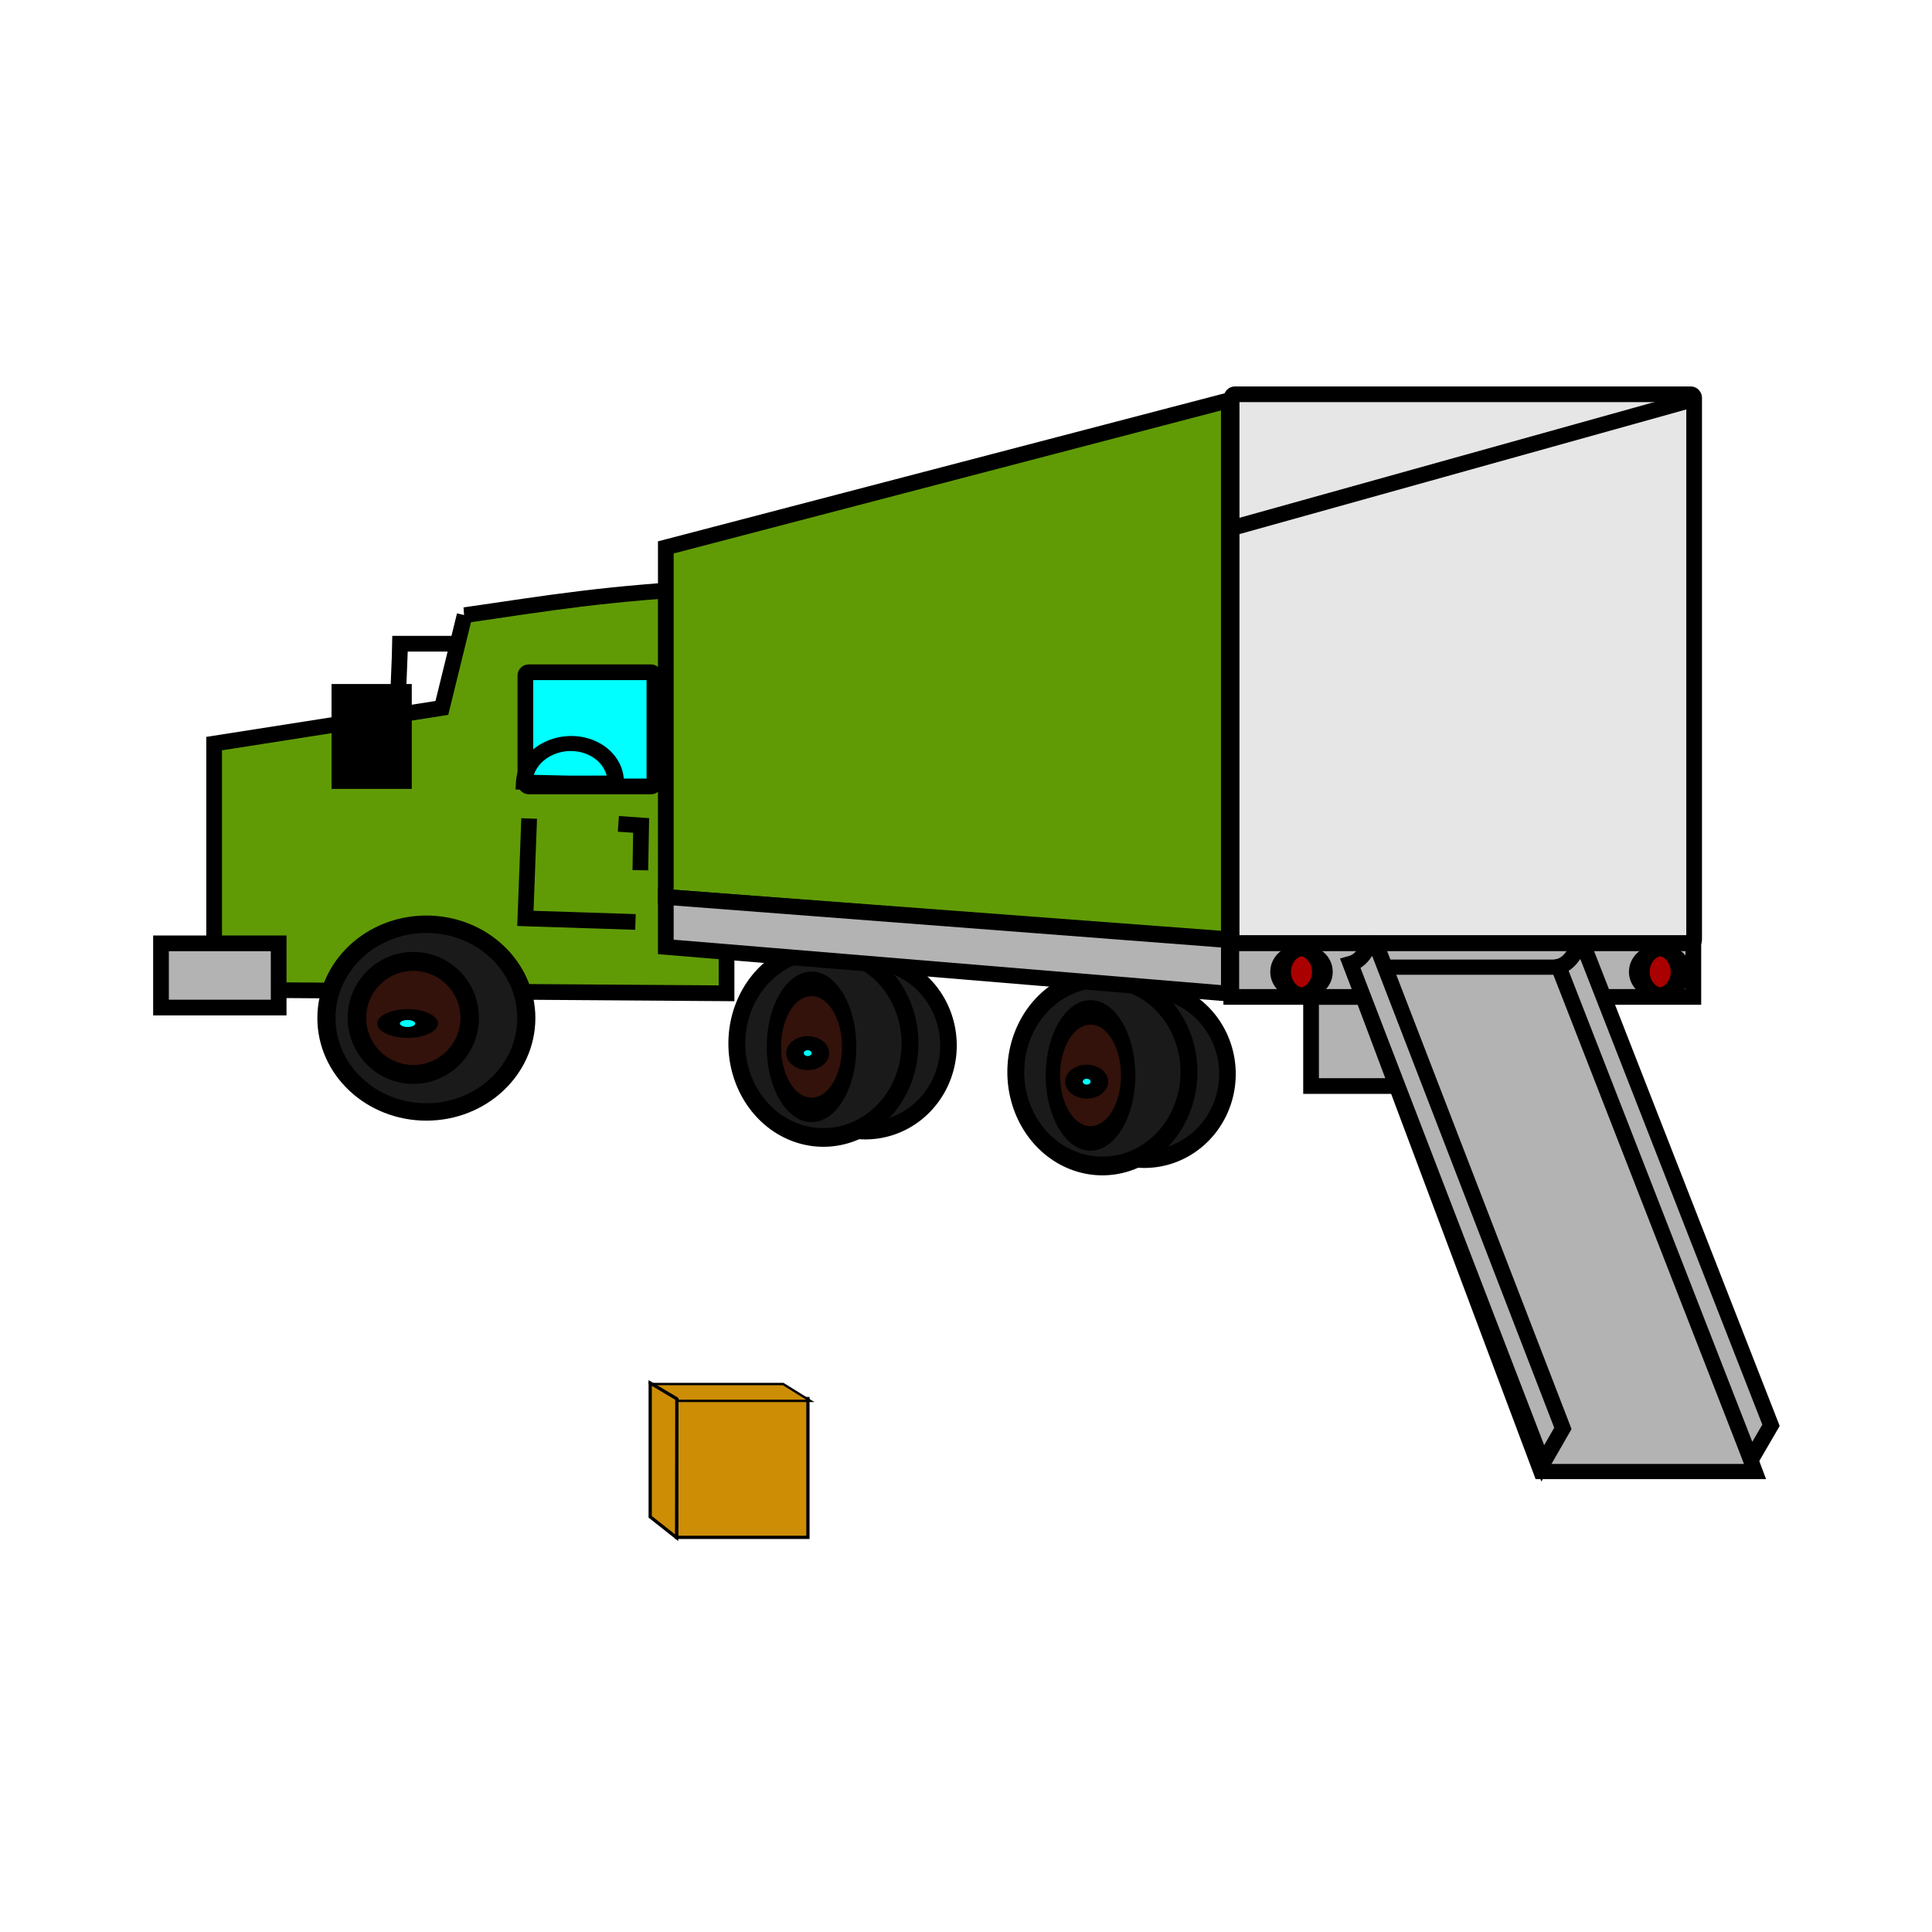 <svg:svg xmlns:dc="http://purl.org/dc/elements/1.1/" xmlns:ns1="http://sodipodi.sourceforge.net/DTD/sodipodi-0.dtd" xmlns:ns2="http://www.inkscape.org/namespaces/inkscape" xmlns:ns4="http://creativecommons.org/ns#" xmlns:rdf="http://www.w3.org/1999/02/22-rdf-syntax-ns#" xmlns:svg="http://www.w3.org/2000/svg" height="984.281" id="svg2" version="1.1" viewBox="16.684 -80.882 984.281 984.281" width="984.281" ns1:docname="moving truck3.svg" ns2:export-filename="C:\Users\user\Downloads\moving truck2.png" ns2:export-xdpi="108.61" ns2:export-ydpi="108.61" ns2:version="0.48.4 r9939">
  <ns1:namedview bordercolor="#666666" borderopacity="1.0" id="base" pagecolor="#ffffff" showgrid="false" ns2:current-layer="layer1" ns2:cx="603.88095" ns2:cy="414.59936" ns2:document-units="px" ns2:pageopacity="0.0" ns2:pageshadow="2" ns2:window-height="581" ns2:window-maximized="1" ns2:window-width="962" ns2:window-x="58" ns2:window-y="-4" ns2:zoom="0.33">
    <ns2:grid empspacing="5" enabled="true" id="grid3381" snapvisiblegridlinesonly="true" type="xygrid" visible="true" />
  </ns1:namedview>
  <svg:g id="layer1" transform="translate(0 -308.27)" ns2:groupmode="layer" ns2:label="Layer 1">
    <svg:rect height="45.433" id="rect5084" style="stroke:#000000;stroke-width:8;fill:#b3b3b3" width="81.216" x="684.62" y="735.25" ns2:export-filename="C:\Users\user\Downloads\moving truck-blank.png" ns2:export-xdpi="108.61" ns2:export-ydpi="108.61" />
    <svg:path d="m253.4 540.8-11.602 47.251-116.02 18.173v125.4l261.05 1.817v-207.18c-64.475 3.521-88.931 8.175-133.43 14.539z" id="path3798" style="stroke:#000000;stroke-width:8;fill:#609b06" ns1:nodetypes="ccccccc" ns2:connector-curvature="0" ns2:export-filename="C:\Users\user\Downloads\moving truck-blank.png" ns2:export-xdpi="108.61" ns2:export-ydpi="108.61" />
    <svg:rect height="58.155" id="rect3800" ry="1.685" style="stroke:#000000;stroke-width:8;fill:#00ffff" width="65.746" x="284.34" y="569.88" ns2:export-filename="C:\Users\user\Downloads\moving truck-blank.png" ns2:export-xdpi="108.61" ns2:export-ydpi="108.61" />
    <svg:path d="m-694.29 163.79a51.429 48.571 0 0 1 -102.84 1.364l51.408-1.364z" id="path4061" style="stroke:#000000;stroke-width:18.44;fill:#00ffff" transform="matrix(-.453 -.01 .024 -.415 -34.71 686.9)" ns1:cx="-745.71429" ns1:cy="163.79076" ns1:end="3.1135158" ns1:rx="51.42857" ns1:ry="48.57143" ns1:start="0" ns1:type="arc" ns2:export-filename="C:\Users\user\Downloads\moving truck-blank.png" ns2:export-xdpi="108.61" ns2:export-ydpi="108.61" />
    <svg:g id="g4981" transform="matrix(.677 0 0 .636 578.27 374.83)" ns2:export-filename="C:\Users\user\Downloads\moving truck-blank.png" ns2:export-xdpi="108.61" ns2:export-ydpi="108.61">
      <svg:path d="m-437.14 592.36c0 36.293-30.061 65.714-67.143 65.714s-67.143-29.421-67.143-65.714 30.061-65.714 67.143-65.714 67.143 29.421 67.143 65.714z" id="path4838-1-4" style="stroke:#000000;stroke-width:12.193;fill:#1a1a1a" transform="matrix(1.12 0 0 1.144 56.128 -93.957)" ns1:cx="-504.28571" ns1:cy="592.36218" ns1:rx="67.142853" ns1:ry="65.714287" ns1:type="arc" />
    </svg:g>
    <svg:g id="g4977" transform="matrix(.677 0 0 .636 578.27 374.83)" ns2:export-filename="C:\Users\user\Downloads\moving truck-blank.png" ns2:export-xdpi="108.61" ns2:export-ydpi="108.61">
      <svg:path d="m-437.14 592.36c0 36.293-30.061 65.714-67.143 65.714s-67.143-29.421-67.143-65.714 30.061-65.714 67.143-65.714 67.143 29.421 67.143 65.714z" id="path4838-5-2-1" style="stroke:#000000;stroke-width:22.022;fill:#32120a" transform="matrix(.632 0 0 .689 -199.78 175.43)" ns1:cx="-504.28571" ns1:cy="592.36218" ns1:rx="67.142853" ns1:ry="65.714287" ns1:type="arc" />
      <svg:path d="m-437.14 592.36c0 36.293-30.061 65.714-67.143 65.714s-67.143-29.421-67.143-65.714 30.061-65.714 67.143-65.714 67.143 29.421 67.143 65.714z" id="path4838-5-2-1-8" style="stroke:#000000;stroke-width:79.984;fill:#00ffff" transform="matrix(.213 0 0 .109 -415.39 523.48)" ns1:cx="-504.28571" ns1:cy="592.36218" ns1:rx="67.142853" ns1:ry="65.714287" ns1:type="arc" />
    </svg:g>
    <svg:rect height="32.712" id="rect5049" style="stroke:#000000;stroke-width:8;fill:#b3b3b3" width="59.945" x="98.707" y="707.99" ns2:export-filename="C:\Users\user\Downloads\moving truck-blank.png" ns2:export-xdpi="108.61" ns2:export-ydpi="108.61" />
    <svg:path d="m286.28 644.39l-1.934 50.885 56.078 1.817" id="path5051" style="stroke:#000000;stroke-width:8;fill:none" ns2:connector-curvature="0" ns2:export-filename="C:\Users\user\Downloads\moving truck-blank.png" ns2:export-xdpi="108.61" ns2:export-ydpi="108.61" />
    <svg:path d="m342.92 670.74l0.4-22.811-11.602-0.815" id="path5051-0" style="stroke:#000000;stroke-width:8;fill:none" ns2:connector-curvature="0" ns2:export-filename="C:\Users\user\Downloads\moving truck-blank.png" ns2:export-xdpi="108.61" ns2:export-ydpi="108.61" />
    <svg:path d="m-437.14 592.36a67.143 65.714 0 1 1 -134.29 0 67.143 65.714 0 1 1 134.29 0z" id="path4838-1-3-3-1" style="stroke:#000000;stroke-width:13.388;fill:#1a1a1a" transform="matrix(.63 0 0 .661 917.43 383)" ns1:cx="-504.28571" ns1:cy="592.36218" ns1:rx="67.142853" ns1:ry="65.714287" ns1:type="arc" ns2:export-filename="C:\Users\user\Downloads\moving truck-blank.png" ns2:export-xdpi="108.61" ns2:export-ydpi="108.61" />
    <svg:path d="m-437.14 592.36a67.143 65.714 0 1 1 -134.29 0 67.143 65.714 0 1 1 134.29 0z" id="path4838-1-3-9" style="stroke:#000000;stroke-width:13.095;fill:#1a1a1a" transform="matrix(.657 0 0 .728 909.62 342.33)" ns1:cx="-504.28571" ns1:cy="592.36218" ns1:rx="67.142853" ns1:ry="65.714287" ns1:type="arc" ns2:export-filename="C:\Users\user\Downloads\moving truck-blank.png" ns2:export-xdpi="108.61" ns2:export-ydpi="108.61" />
    <svg:g id="g4977-7-8" transform="matrix(.452 0 0 .709 806.62 361.53)" ns2:export-filename="C:\Users\user\Downloads\moving truck-blank.png" ns2:export-xdpi="108.61" ns2:export-ydpi="108.61">
      <svg:path d="m-437.14 592.36c0 36.293-30.061 65.714-67.143 65.714s-67.143-29.421-67.143-65.714 30.061-65.714 67.143-65.714 67.143 29.421 67.143 65.714z" id="path4838-5-2-1-4-6" style="stroke:#000000;stroke-width:25.542;fill:#32120a" transform="matrix(.632 0 0 .689 -199.78 175.43)" ns1:cx="-504.28571" ns1:cy="592.36218" ns1:rx="67.142853" ns1:ry="65.714287" ns1:type="arc" />
      <svg:path d="m-437.14 592.36c0 36.293-30.061 65.714-67.143 65.714s-67.143-29.421-67.143-65.714 30.061-65.714 67.143-65.714 67.143 29.421 67.143 65.714z" id="path4838-5-2-1-8-2-5" style="stroke:#000000;stroke-width:92.772;fill:#00ffff" transform="matrix(.213 0 0 .109 -415.39 523.48)" ns1:cx="-504.28571" ns1:cy="592.36218" ns1:rx="67.142853" ns1:ry="65.714287" ns1:type="arc" />
    </svg:g>
    <svg:path d="m-437.14 592.36a67.143 65.714 0 1 1 -134.29 0 67.143 65.714 0 1 1 134.29 0z" id="path4838-1-3-3" style="stroke:#000000;stroke-width:13.388;fill:#1a1a1a" transform="matrix(.63 0 0 .661 775.3 368.46)" ns1:cx="-504.28571" ns1:cy="592.36218" ns1:rx="67.142853" ns1:ry="65.714287" ns1:type="arc" ns2:export-filename="C:\Users\user\Downloads\moving truck-blank.png" ns2:export-xdpi="108.61" ns2:export-ydpi="108.61" />
    <svg:path d="m-437.14 592.36a67.143 65.714 0 1 1 -134.29 0 67.143 65.714 0 1 1 134.29 0z" id="path4838-1-3" style="stroke:#000000;stroke-width:13.095;fill:#1a1a1a" transform="matrix(.657 0 0 .728 767.5 327.79)" ns1:cx="-504.28571" ns1:cy="592.36218" ns1:rx="67.142853" ns1:ry="65.714287" ns1:type="arc" ns2:export-filename="C:\Users\user\Downloads\moving truck-blank.png" ns2:export-xdpi="108.61" ns2:export-ydpi="108.61" />
    <svg:rect height="279.6" id="rect3092" ry="1.685" style="stroke:#000000;stroke-width:8;fill:#e6e6e6" width="235.63" x="644.15" y="428.26" ns2:export-filename="C:\Users\user\Downloads\moving truck-blank.png" ns2:export-xdpi="108.61" ns2:export-ydpi="108.61" />
    <svg:path d="m876.06 431.76c-231.75 64.65-231.75 64.65-231.75 64.65" id="path3168" style="stroke:#000000;stroke-width:8;fill:none" ns2:connector-curvature="0" ns2:export-filename="C:\Users\user\Downloads\moving truck-blank.png" ns2:export-xdpi="108.61" ns2:export-ydpi="108.61" />
    <svg:rect height="27.32" id="rect3206" style="stroke:#000000;stroke-width:8;fill:#b3b3b3" width="235.4" x="643.98" y="707.96" ns2:export-filename="C:\Users\user\Downloads\moving truck-blank.png" ns2:export-xdpi="108.61" ns2:export-ydpi="108.61" />
    <svg:rect height="274.54" id="rect3206-8" style="stroke:#000000;stroke-width:8.268;fill:#b3b3b3" transform="matrix(1 0 .351 .936 0 0)" width="109.13" x="435.3" y="769.36" ns2:export-filename="C:\Users\user\Downloads\moving truck-blank.png" ns2:export-xdpi="108.61" ns2:export-ydpi="108.61" />
    <svg:path d="m704.71 718.4c7.946-2.138 8.554-11.373 12.953-10.177l95.248 246.88-10.245 17.81z" id="rect3206-8-5" style="stroke:#000000;stroke-width:8;fill:#b3b3b3" ns1:nodetypes="ccccc" ns2:connector-curvature="0" ns2:export-filename="C:\Users\user\Downloads\moving truck-blank.png" ns2:export-xdpi="108.61" ns2:export-ydpi="108.61" />
    <svg:path d="m810.74 719.87c7.946-2.111 8.554-11.226 12.953-10.046l95.248 243.7-10.245 17.581z" id="rect3206-8-5-7" style="stroke:#000000;stroke-width:8;fill:#b3b3b3" ns1:nodetypes="ccccc" ns2:connector-curvature="0" ns2:export-filename="C:\Users\user\Downloads\moving truck-blank.png" ns2:export-xdpi="108.61" ns2:export-ydpi="108.61" />
    <svg:path d="m355.89 506.27 286.85-74.948v274.57l-286.85-21.519z" id="rect3359" style="stroke:#000000;stroke-width:8;fill:#609b06" ns1:nodetypes="ccccc" ns2:connector-curvature="0" ns2:export-filename="C:\Users\user\Downloads\moving truck-blank.png" ns2:export-xdpi="108.61" ns2:export-ydpi="108.61" />
    <svg:path d="m355.89 684.37 286.85 22.005v27.229l-286.85-23.792z" id="rect3206-1" style="stroke:#000000;stroke-width:8;fill:#b3b3b3" ns1:nodetypes="ccccc" ns2:connector-curvature="0" ns2:export-filename="C:\Users\user\Downloads\moving truck-blank.png" ns2:export-xdpi="108.61" ns2:export-ydpi="108.61" />
    <svg:g id="g4977-7" transform="matrix(.452 0 0 .709 664.49 346.99)" ns2:export-filename="C:\Users\user\Downloads\moving truck-blank.png" ns2:export-xdpi="108.61" ns2:export-ydpi="108.61">
      <svg:path d="m-437.14 592.36c0 36.293-30.061 65.714-67.143 65.714s-67.143-29.421-67.143-65.714 30.061-65.714 67.143-65.714 67.143 29.421 67.143 65.714z" id="path4838-5-2-1-4" style="stroke:#000000;stroke-width:25.542;fill:#32120a" transform="matrix(.632 0 0 .689 -199.78 175.43)" ns1:cx="-504.28571" ns1:cy="592.36218" ns1:rx="67.142853" ns1:ry="65.714287" ns1:type="arc" />
      <svg:path d="m-437.14 592.36c0 36.293-30.061 65.714-67.143 65.714s-67.143-29.421-67.143-65.714 30.061-65.714 67.143-65.714 67.143 29.421 67.143 65.714z" id="path4838-5-2-1-8-2" style="stroke:#000000;stroke-width:92.772;fill:#00ffff" transform="matrix(.213 0 0 .109 -415.39 523.48)" ns1:cx="-504.28571" ns1:cy="592.36218" ns1:rx="67.142853" ns1:ry="65.714287" ns1:type="arc" />
    </svg:g>
    <svg:rect height="45.433" id="rect5084-2" style="stroke:#000000;stroke-width:8;fill:#000000" width="32.873" x="189.59" y="579.87" ns2:export-filename="C:\Users\user\Downloads\moving truck-blank.png" ns2:export-xdpi="108.61" ns2:export-ydpi="108.61" />
    <svg:path d="m218.6 604.41c1.934-47.251 1.934-49.068 1.934-49.068h27.072" id="path5104" style="stroke:#000000;stroke-width:8;fill:none" ns2:connector-curvature="0" ns2:export-filename="C:\Users\user\Downloads\moving truck-blank.png" ns2:export-xdpi="108.61" ns2:export-ydpi="108.61" />
    <svg:path d="m188.57 569.51a12.857 22.857 0 1 1 -25.714 0 12.857 22.857 0 1 1 25.714 0z" id="path5106" style="stroke:#000000;stroke-width:12.735;fill:#aa0000" transform="matrix(.827 0 0 .477 534.44 450.85)" ns1:cx="175.71428" ns1:cy="569.50507" ns1:rx="12.857142" ns1:ry="22.857143" ns1:type="arc" ns2:export-filename="C:\Users\user\Downloads\moving truck-blank.png" ns2:export-xdpi="108.61" ns2:export-ydpi="108.61" />
    <svg:path d="m188.57 569.51a12.857 22.857 0 1 1 -25.714 0 12.857 22.857 0 1 1 25.714 0z" id="path5106-8" style="stroke:#000000;stroke-width:12.735;fill:#aa0000" transform="matrix(.827 0 0 .477 717.17 450.85)" ns1:cx="175.71428" ns1:cy="569.50507" ns1:rx="12.857142" ns1:ry="22.857143" ns1:type="arc" ns2:export-filename="C:\Users\user\Downloads\moving truck-blank.png" ns2:export-xdpi="108.61" ns2:export-ydpi="108.61" />
    <svg:rect height="70.708" id="rect3094-17" style="stroke:#000000;stroke-width:1.66;fill:#cd8e06" transform="scale(-1,1)" width="66.933" x="-428.29" y="939.91" ns2:export-filename="C:\Users\user\Downloads\box.png" ns2:export-xdpi="317.79001" ns2:export-ydpi="317.79001" />
    <svg:rect height="16.239" id="rect3094-17-0" style="stroke:#000000;stroke-width:2.286;fill:#cd8e06" transform="matrix(-1 0 .85 .528 0 0)" width="66.933" x="1085.5" y="1766.1" ns2:export-filename="C:\Users\user\Downloads\box.png" ns2:export-xdpi="317.79001" ns2:export-ydpi="317.79001" />
    <svg:path d="m361.52 940.06-0.115 70.737-13.471-10.653v-68.18z" id="path3159" style="color:#000000;stroke:#000000;stroke-width:1.66;fill:#cd8e06" ns2:connector-curvature="0" ns2:export-filename="C:\Users\user\Downloads\box.png" ns2:export-xdpi="317.79001" ns2:export-ydpi="317.79001" />
  </svg:g>
</svg:svg>